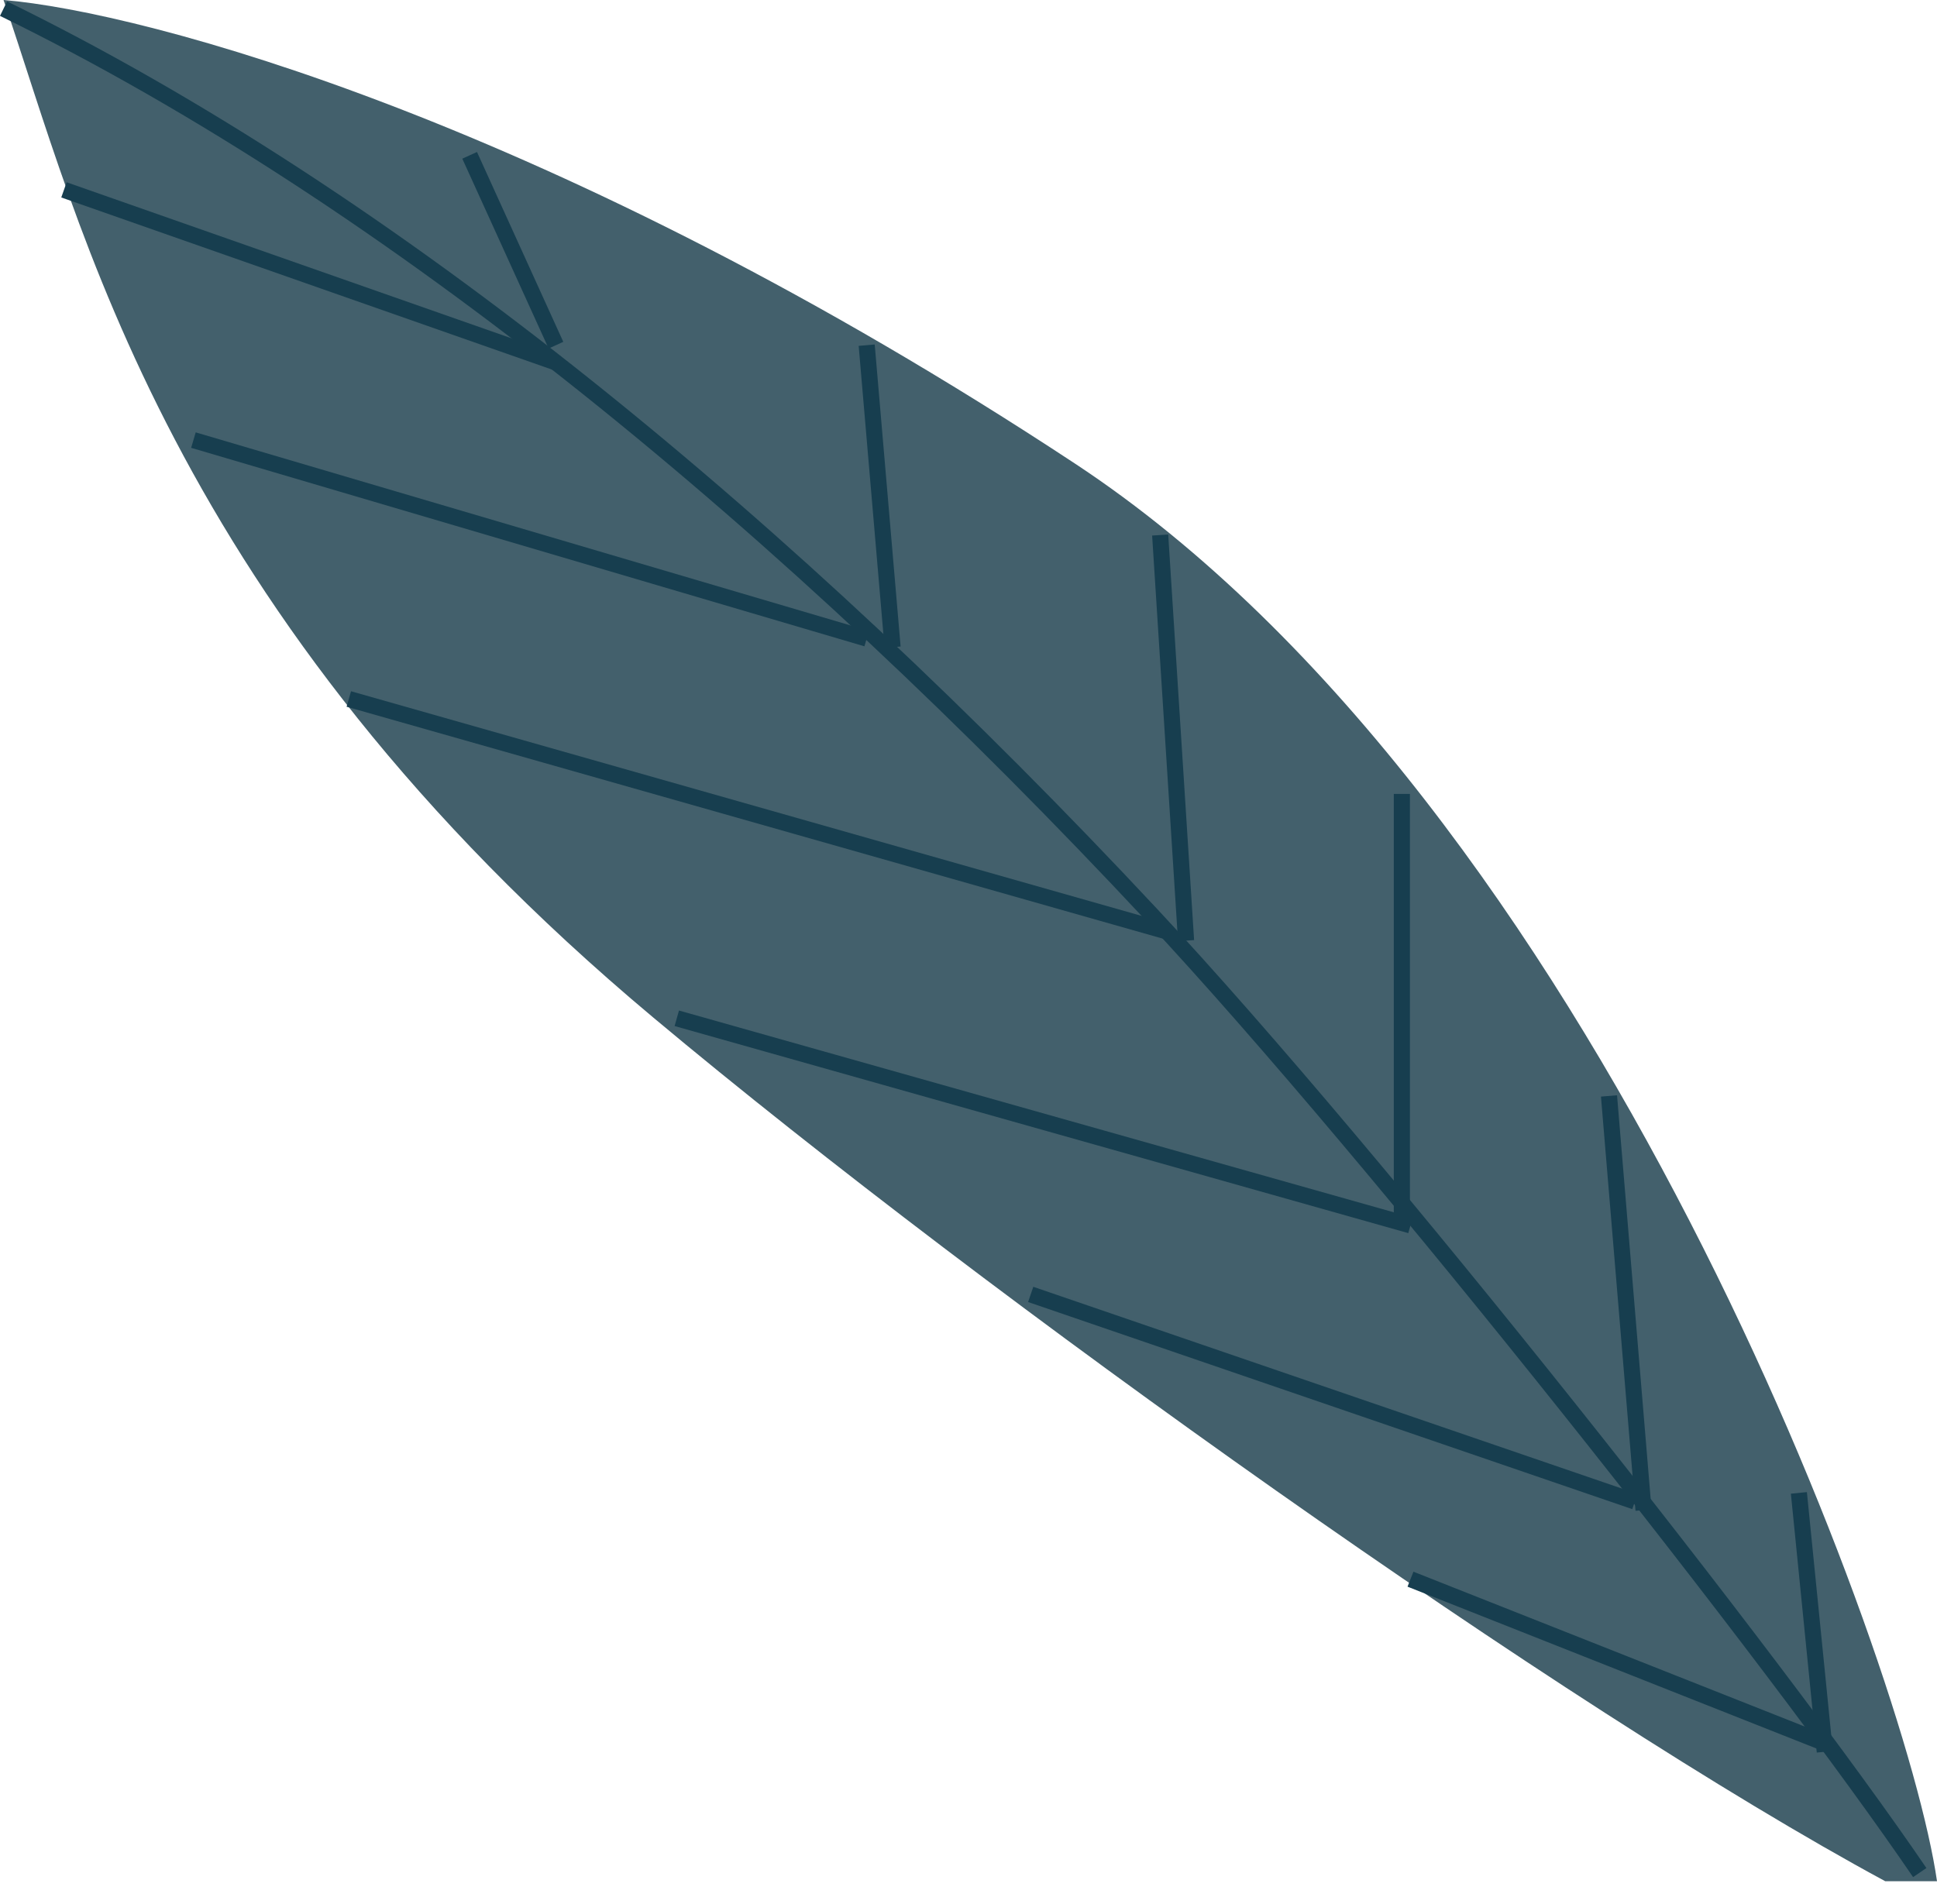 <svg width="60" height="59" viewBox="0 0 60 59" fill="none" xmlns="http://www.w3.org/2000/svg">
<path d="M33.295 14.361C49.4 24.975 59.056 51.678 60 58.286H58.396C48.503 52.939 30.684 40.272 20.241 31.531C5.19 18.932 2.469 6.868 0.11 0C4.461 0.364 17.19 3.746 33.295 14.361Z" fill="#43606C"/>
<path fill-rule="evenodd" clip-rule="evenodd" d="M43.782 48.696L56.616 53.776L56.432 54.24L43.599 49.16L43.782 48.696Z" fill="#173E4F"/>
<path fill-rule="evenodd" clip-rule="evenodd" d="M32.007 39.869L50.723 46.286L50.561 46.758L31.846 40.341L32.007 39.869Z" fill="#173E4F"/>
<path fill-rule="evenodd" clip-rule="evenodd" d="M21.032 31.309L43.758 37.726L43.623 38.206L20.896 31.79L21.032 31.309Z" fill="#173E4F"/>
<path fill-rule="evenodd" clip-rule="evenodd" d="M10.873 21.417L36.273 28.636L36.136 29.116L10.736 21.897L10.873 21.417Z" fill="#173E4F"/>
<path fill-rule="evenodd" clip-rule="evenodd" d="M6.062 13.396L26.917 19.546L26.776 20.025L5.921 13.875L6.062 13.396Z" fill="#173E4F"/>
<path fill-rule="evenodd" clip-rule="evenodd" d="M2.064 5.647L17.304 10.994L17.138 11.465L1.898 6.118L2.064 5.647Z" fill="#173E4F"/>
<path fill-rule="evenodd" clip-rule="evenodd" d="M49.591 33.976L50.661 46.81L51.158 46.769L50.089 33.935L49.591 33.976Z" fill="#173E4F"/>
<path fill-rule="evenodd" clip-rule="evenodd" d="M43.174 24.598V37.699H43.673V24.598H43.174Z" fill="#173E4F"/>
<path fill-rule="evenodd" clip-rule="evenodd" d="M35.688 16.593L36.49 29.159L36.988 29.127L36.186 16.561L35.688 16.593Z" fill="#173E4F"/>
<path fill-rule="evenodd" clip-rule="evenodd" d="M26.598 10.716L27.4 20.074L27.897 20.031L27.095 10.673L26.598 10.716Z" fill="#173E4F"/>
<path fill-rule="evenodd" clip-rule="evenodd" d="M14.32 4.916L16.994 10.798L17.448 10.591L14.775 4.709L14.32 4.916Z" fill="#173E4F"/>
<path fill-rule="evenodd" clip-rule="evenodd" d="M55.474 46.279L56.276 54.3L56.773 54.251L55.97 46.23L55.474 46.279Z" fill="#173E4F"/>
<path fill-rule="evenodd" clip-rule="evenodd" d="M35.487 28.511C24.269 16.492 11.994 6.355 0 0.492L0.219 0.043C12.288 5.944 24.611 16.127 35.852 28.171C42.906 35.728 55.298 51.451 59.672 57.878L59.259 58.159C54.899 51.753 42.523 36.05 35.487 28.511Z" fill="#173E4F"/>
</svg>
